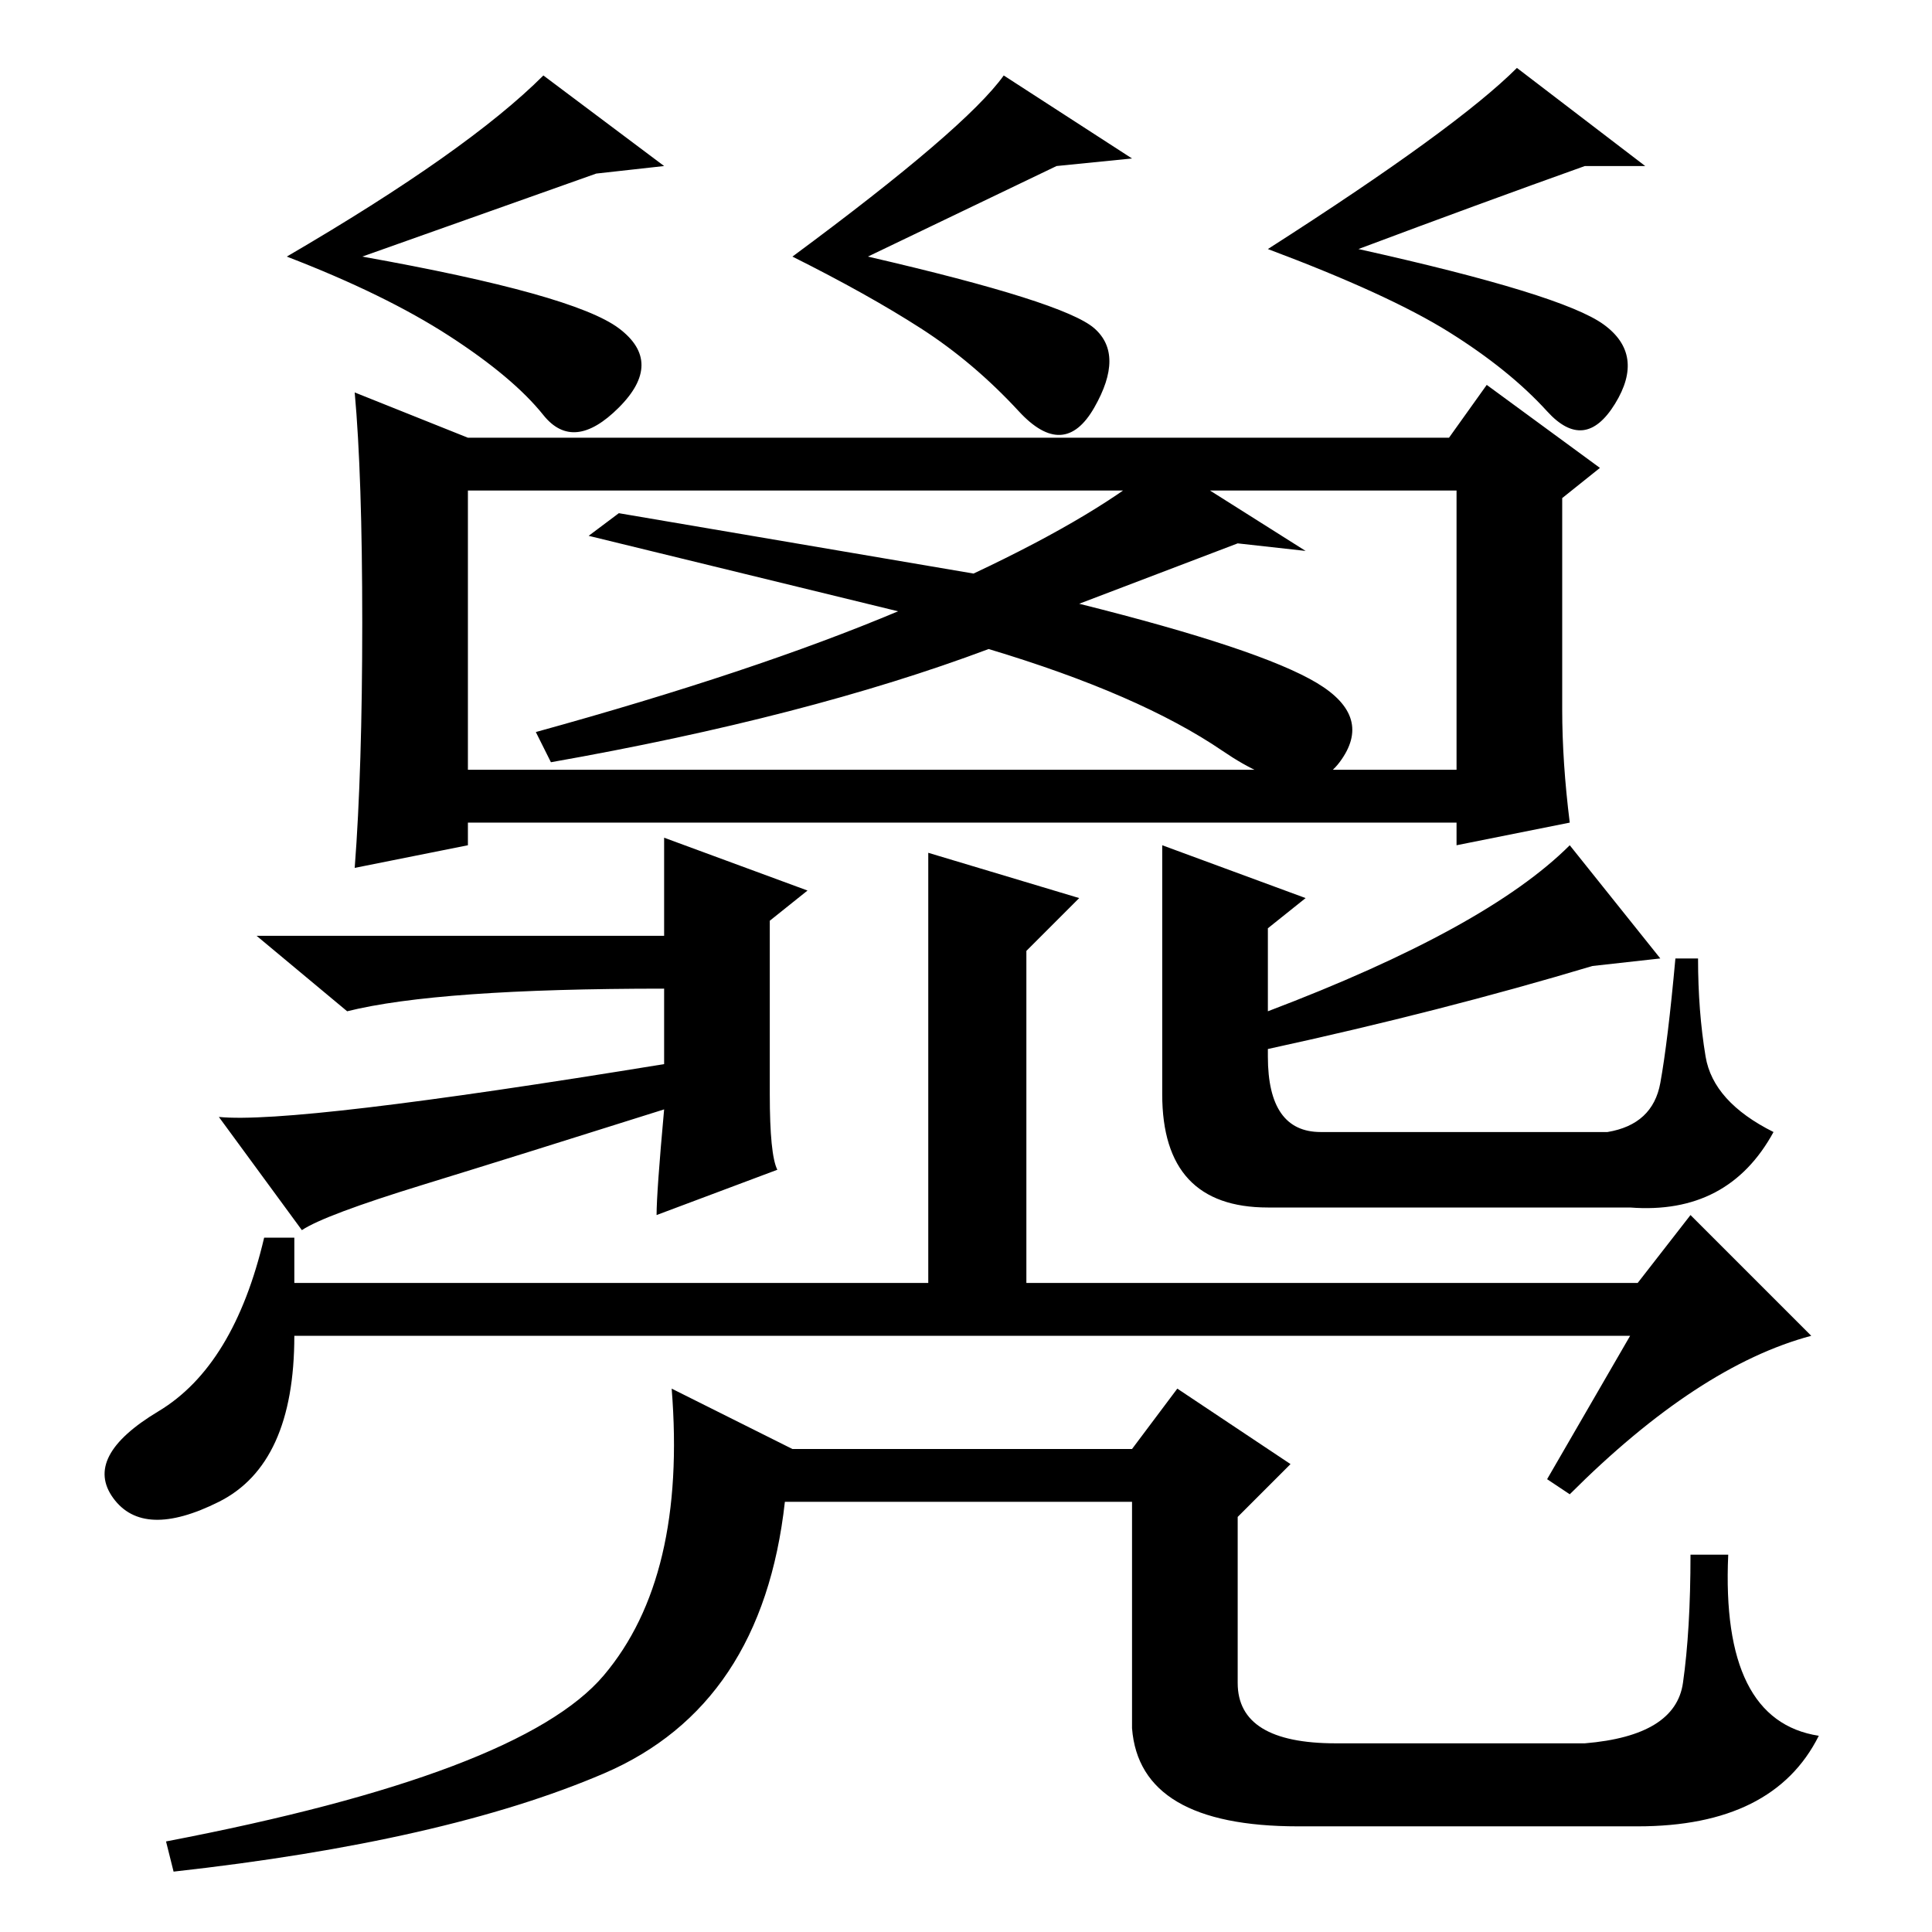 <?xml version="1.0" standalone="no"?>
<!DOCTYPE svg PUBLIC "-//W3C//DTD SVG 1.1//EN" "http://www.w3.org/Graphics/SVG/1.1/DTD/svg11.dtd" >
<svg xmlns="http://www.w3.org/2000/svg" xmlns:xlink="http://www.w3.org/1999/xlink" version="1.1" viewBox="0 -36 256 256">
  <g transform="matrix(1 0 0 -1 0 220)">
   <path fill="currentColor"
d="M82 212.5q6 -4.5 0 -10.5t-10 -1t-12.5 10.5t-21.5 10.5q24 14 34 24l16 -12l-9 -1l-31 -11q28 -5 34 -9.5zM145 212.5q4 -3.5 0 -10.5t-10 -0.5t-13 11t-17 9.5q23 17 28 24l17 -11l-10 -1l-25 -12q26 -6 30 -9.5zM212.5 213q5.5 -4 1.5 -10.5t-9 -1t-13 10.5t-24 11
q25 16 33 24l17 -13h-8q-14 -5 -30 -11q27 -6 32.5 -10zM173 183l-9 1l-21 -8q24 -6 31.5 -10.5t3 -10.5t-15.5 1.5t-31 13.5q-24 -9 -58 -15l-2 4q29 8 48 16l-41 10l4 3l47 -8q17 8 25 15zM62 154h131v37h-131v-37zM192 198l5 7l15 -11l-5 -4v-28q0 -7 1 -15l-15 -3v3
h-131v-3l-15 -3q1 13 1 32.5t-1 30.5l15 -6h130zM88 109q-19 -6 -32 -10t-16 -6l-11 15q10 -1 59 7v10q-30 0 -42 -3l-12 10h54v13l19 -7l-5 -4v-23q0 -8 1 -10l-16 -6q0 3 1 14zM154 128v16l19 -7l-5 -4v-11q29 11 40 22l12 -15l-9 -1q-20 -6 -43 -11v-1q0 -10 7 -10h38
q6 1 7 6.5t2 16.5h3q0 -7 1 -13t9 -10q-6 -11 -19 -10h-48q-14 0 -14 15v17zM150 64l6 8l15 -10l-7 -7v-22q0 -8 13 -8h33q12 1 13 8t1 17h5q-1 -22 12 -24q-6 -12 -24 -12h-45q-21 0 -22 13v30h-46q-3 -27 -24 -36t-57 -13l-1 4q47 9 58 22t9 38l16 -8h45zM123 143l20 -6
l-7 -7v-46h-13v59zM217 86l7 9l16 -16q-15 -4 -32 -21l-3 2l11 19h-177q0 -17 -10 -22t-14 0.5t6 11.5t14 23h4v-6h178z" />
  </g>

</svg>
